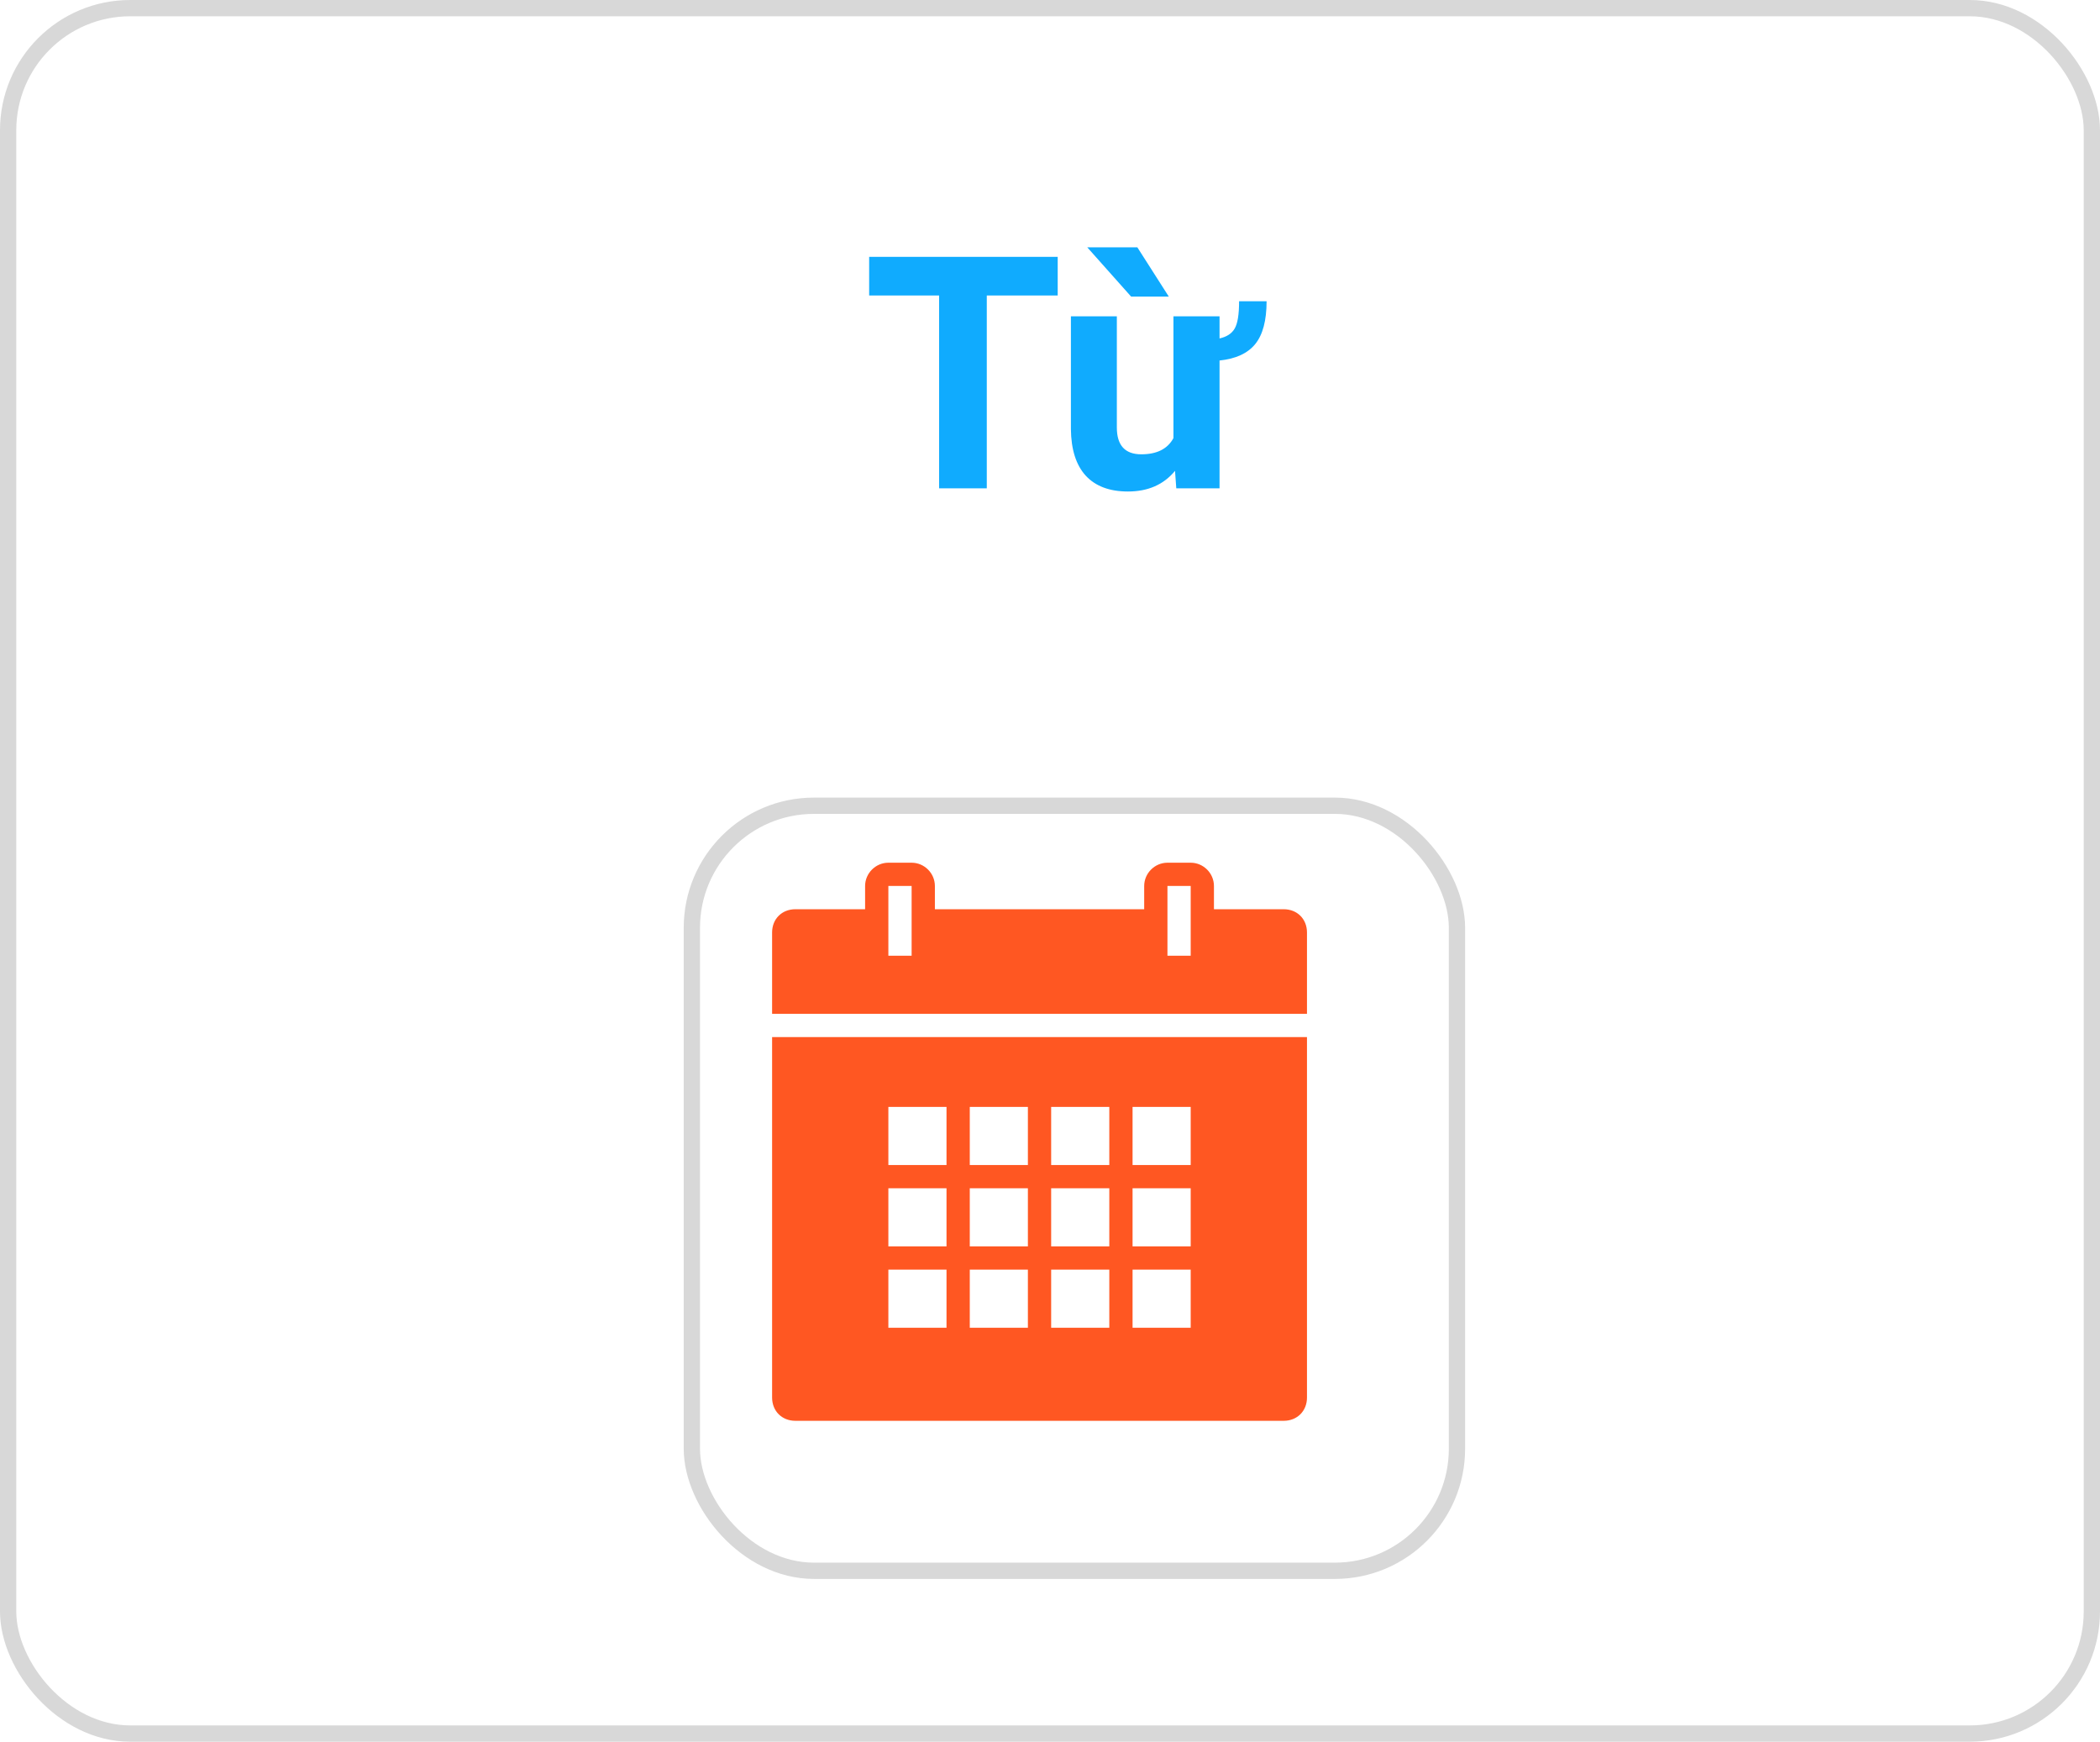 <svg width="129" height="107" viewBox="0 0 129 107" fill="none" xmlns="http://www.w3.org/2000/svg">
<rect x="0.5" y="0.5" width="128" height="106" rx="7.5" fill="white" stroke="#D8D8D8"/>
<path d="M64.973 18.154H60.617V30H57.688V18.154H53.391V15.781H64.973V18.154ZM77.805 18.506C77.805 19.691 77.571 20.57 77.102 21.143C76.64 21.709 75.911 22.044 74.915 22.148V30H72.258L72.18 28.926C71.484 29.772 70.52 30.195 69.29 30.195C68.157 30.195 67.291 29.87 66.692 29.219C66.1 28.568 65.797 27.614 65.784 26.357V19.434H68.606V26.26C68.606 27.36 69.108 27.91 70.11 27.91C71.067 27.91 71.725 27.578 72.083 26.914V19.434H74.915V20.791C75.358 20.693 75.667 20.491 75.843 20.186C76.025 19.88 76.116 19.32 76.116 18.506H77.805ZM71.799 18.223H69.485L66.79 15.195H69.866L71.799 18.223Z" fill="#10ABFE"/>
<g filter="url(#filter0_d)">
<rect x="40" y="47" width="48" height="48" rx="8" fill="white"/>
<rect x="40.5" y="47.5" width="47" height="47" rx="7.5" stroke="#D8D8D8"/>
</g>
<path d="M54.571 53C53.791 53 53.142 53.647 53.142 54.429V55.858H48.858C48.028 55.858 47.429 56.457 47.429 57.286V62.285H80.286V57.286C80.286 56.457 79.685 55.858 78.857 55.858H74.571V54.429C74.571 53.647 73.924 53 73.143 53H71.715C70.933 53 70.286 53.647 70.286 54.429V55.858H57.429V54.429C57.429 53.647 56.782 53 56 53H54.571ZM54.571 54.429H56V58.714H54.571V54.429ZM71.715 54.429H73.143V58.714H71.715V54.429ZM47.429 63.714V85.857C47.429 86.685 48.028 87.286 48.858 87.286H78.857C79.685 87.286 80.286 86.685 80.286 85.857V63.714H47.429ZM54.571 68.001H58.143V71.571H54.571V68.001ZM59.572 68.001H63.142V71.571H59.572V68.001ZM64.571 68.001H68.143V71.571H64.571V68.001ZM69.572 68.001H73.143V71.571H69.572V68.001ZM54.571 73H58.143V76.572H54.571V73ZM59.572 73H63.142V76.572H59.572V73ZM64.571 73H68.143V76.572H64.571V73ZM69.572 73H73.143V76.572H69.572V73ZM54.571 78H58.143V81.571H54.571V78ZM59.572 78H63.142V81.571H59.572V78ZM64.571 78H68.143V81.571H64.571V78ZM69.572 78H73.143V81.571H69.572V78Z" fill="#FF5722"/>
<defs>
<filter id="filter0_d" x="40" y="47" width="52" height="52" filterUnits="userSpaceOnUse" color-interpolation-filters="sRGB">
<feFlood flood-opacity="0" result="BackgroundImageFix"/>
<feColorMatrix in="SourceAlpha" type="matrix" values="0 0 0 0 0 0 0 0 0 0 0 0 0 0 0 0 0 0 127 0"/>
<feOffset dx="2" dy="2"/>
<feGaussianBlur stdDeviation="1"/>
<feColorMatrix type="matrix" values="0 0 0 0 0 0 0 0 0 0 0 0 0 0 0 0 0 0 0.25 0"/>
<feBlend mode="normal" in2="BackgroundImageFix" result="effect1_dropShadow"/>
<feBlend mode="normal" in="SourceGraphic" in2="effect1_dropShadow" result="shape"/>
</filter>
</defs>
</svg>
